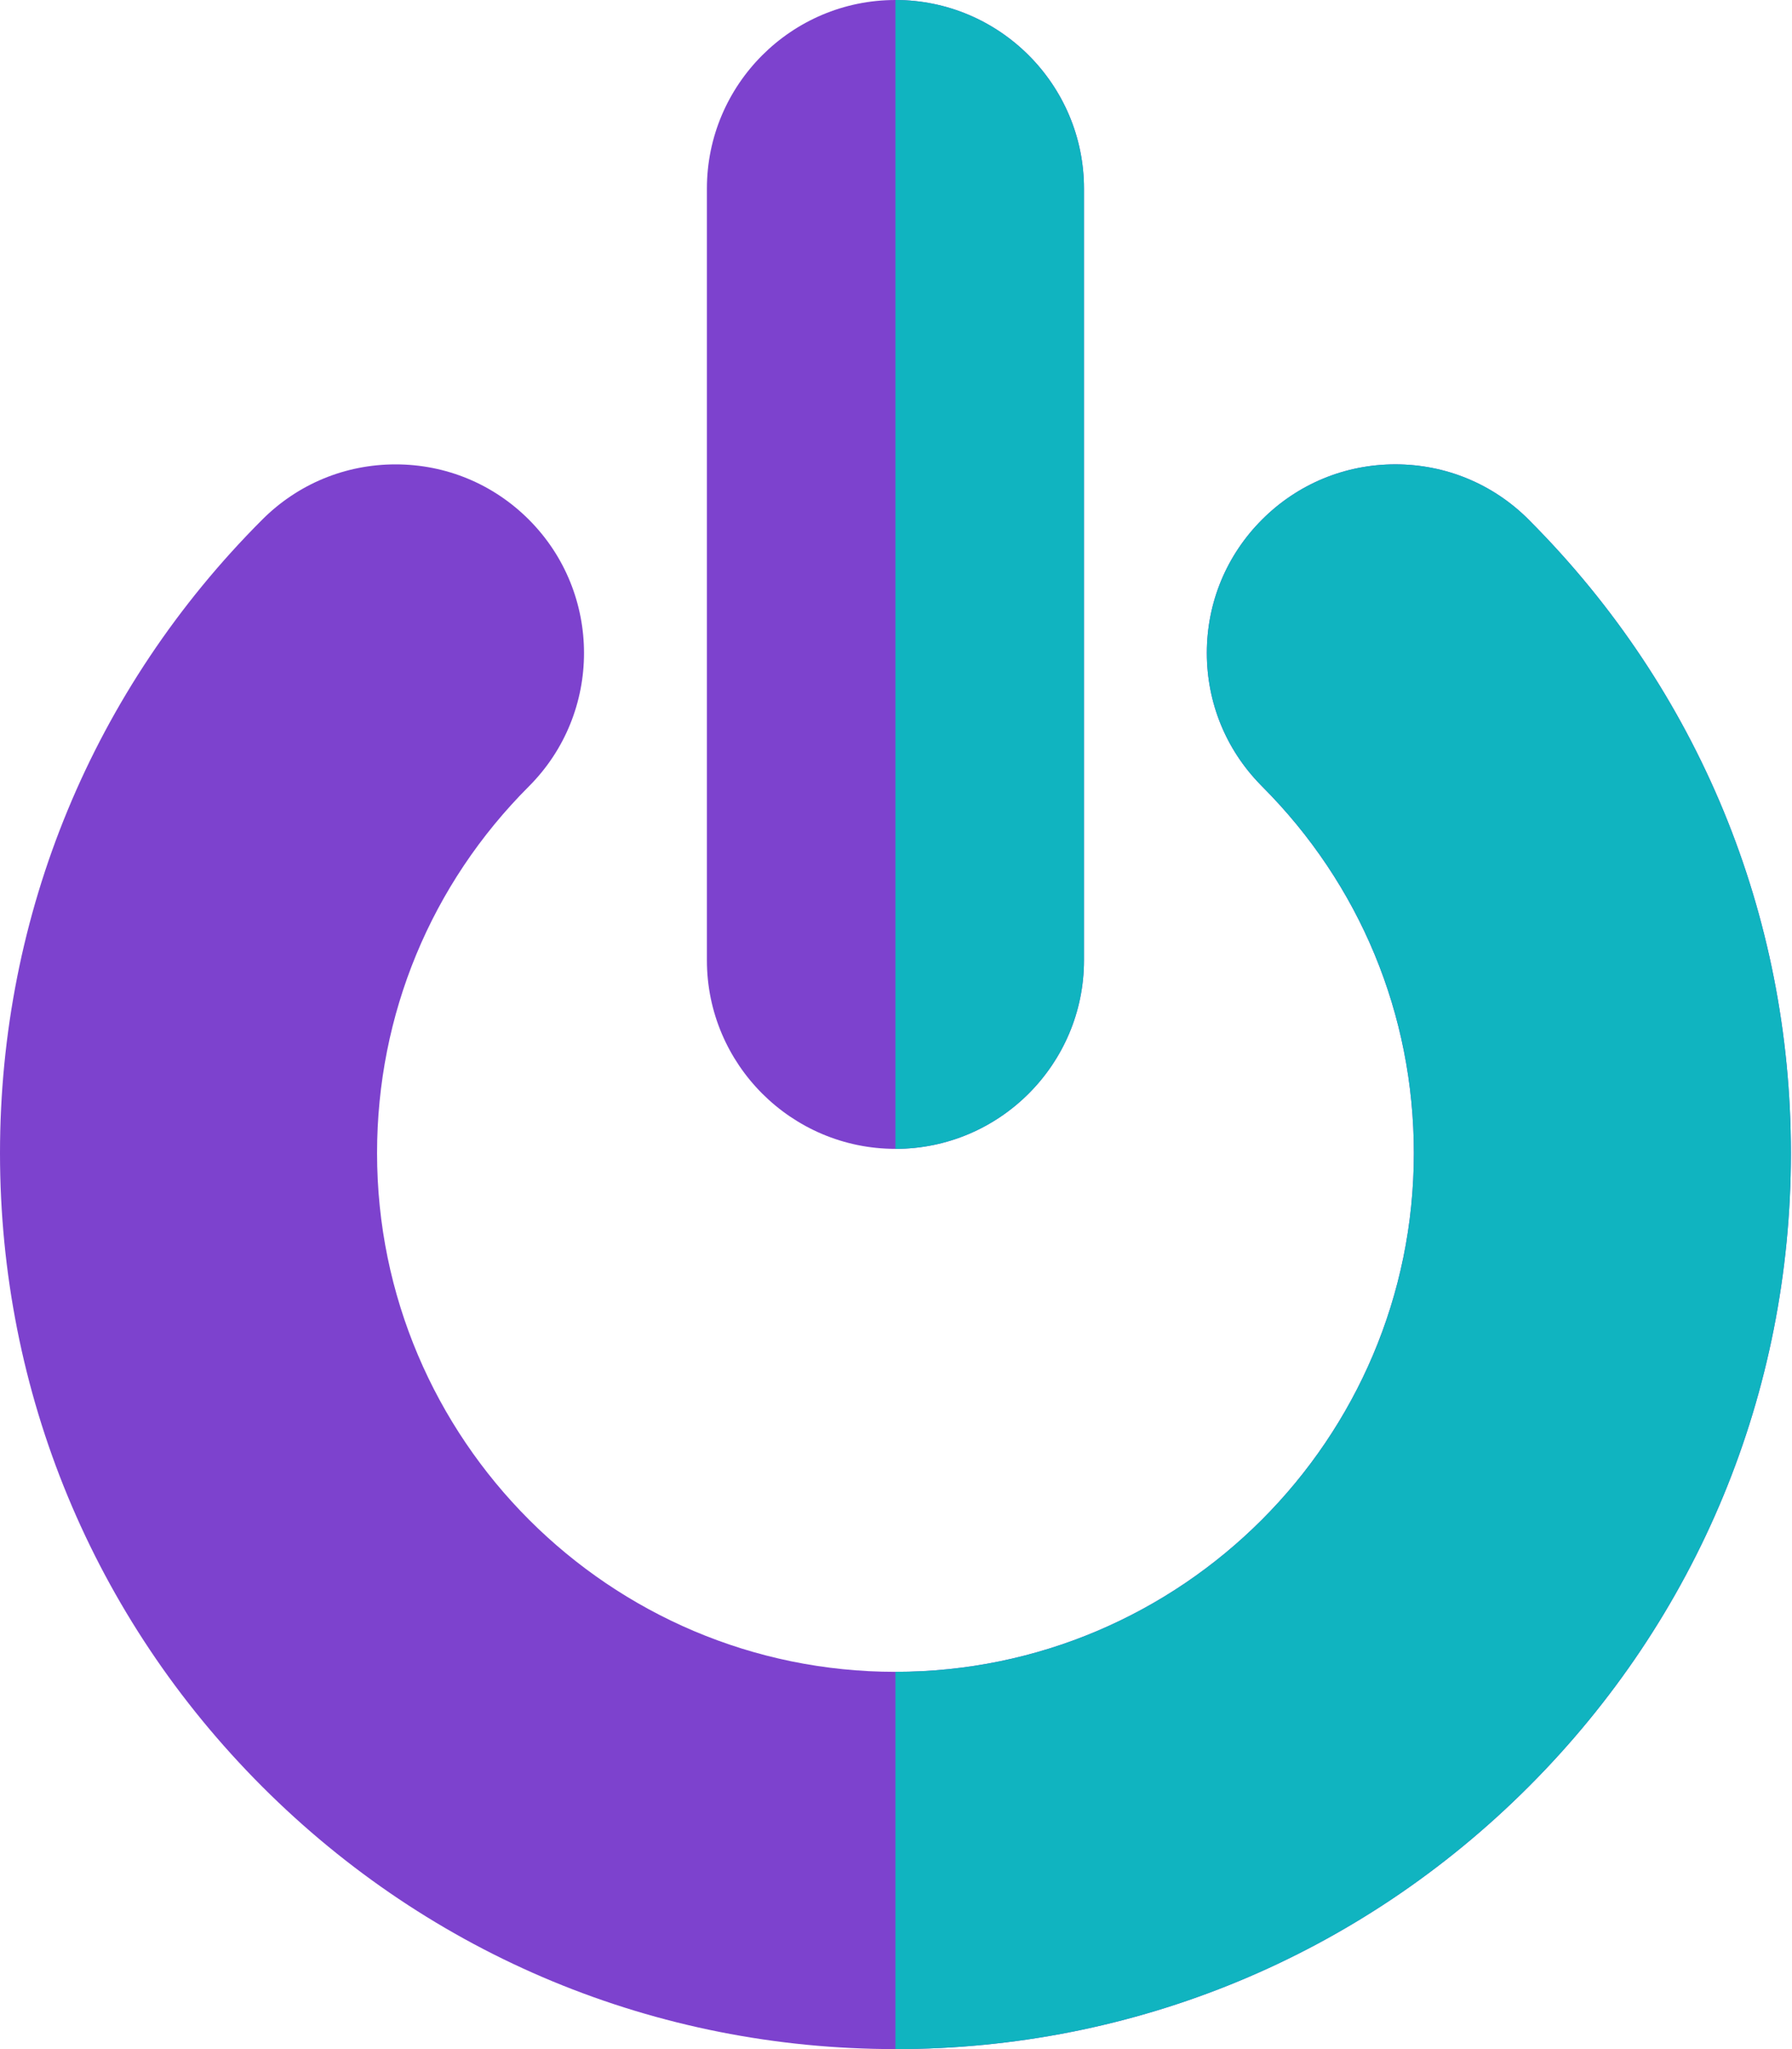 <svg width="63" height="72" viewBox="0 0 63 72" fill="none" xmlns="http://www.w3.org/2000/svg">
<path d="M31.481 40.368C35.136 40.368 38.109 37.395 38.109 33.74V6.628C38.109 2.973 35.136 0 31.481 0C27.826 0 24.852 2.973 24.852 6.628V33.741C24.852 37.395 27.826 40.368 31.481 40.368Z" fill="#7D42CE"/>
<path d="M53.792 18.309C53.776 18.291 53.759 18.274 53.742 18.257C52.49 17.005 50.825 16.316 49.055 16.316C47.285 16.316 45.62 17.005 44.369 18.257C43.117 19.509 42.427 21.173 42.427 22.944C42.428 24.686 43.095 26.325 44.309 27.57C44.328 27.591 44.348 27.611 44.368 27.631C47.81 31.074 49.706 35.65 49.706 40.519C49.706 50.568 41.531 58.744 31.481 58.744C21.432 58.744 13.256 50.568 13.256 40.519C13.256 35.65 15.152 31.073 18.594 27.631C21.178 25.048 21.178 20.843 18.593 18.258C17.341 17.006 15.677 16.317 13.907 16.317C12.136 16.317 10.472 17.006 9.22 18.258C3.274 24.204 0 32.11 0 40.519C0 48.928 3.274 56.833 9.22 62.779C15.166 68.725 23.072 72 31.481 72C39.89 72 47.796 68.725 53.742 62.779C59.688 56.833 62.962 48.928 62.962 40.519C62.962 32.135 59.706 24.249 53.792 18.309Z" fill="#7D42CE"/>
<path d="M38.109 33.741V6.628C38.109 2.973 35.136 0 31.481 0V40.368C35.136 40.368 38.109 37.395 38.109 33.741ZM53.793 18.309C53.776 18.292 53.759 18.274 53.742 18.257C52.49 17.005 50.826 16.316 49.056 16.316C47.285 16.316 45.621 17.005 44.369 18.257C43.117 19.509 42.427 21.174 42.428 22.944C42.428 24.686 43.095 26.325 44.31 27.57C44.329 27.591 44.348 27.611 44.369 27.631C47.811 31.074 49.706 35.65 49.706 40.519C49.706 50.568 41.531 58.744 31.481 58.744V72C39.89 72 47.796 68.725 53.742 62.779C59.688 56.833 62.962 48.928 62.962 40.519C62.962 32.135 59.707 24.249 53.793 18.309Z" fill="#10B4C0"/>
</svg>
